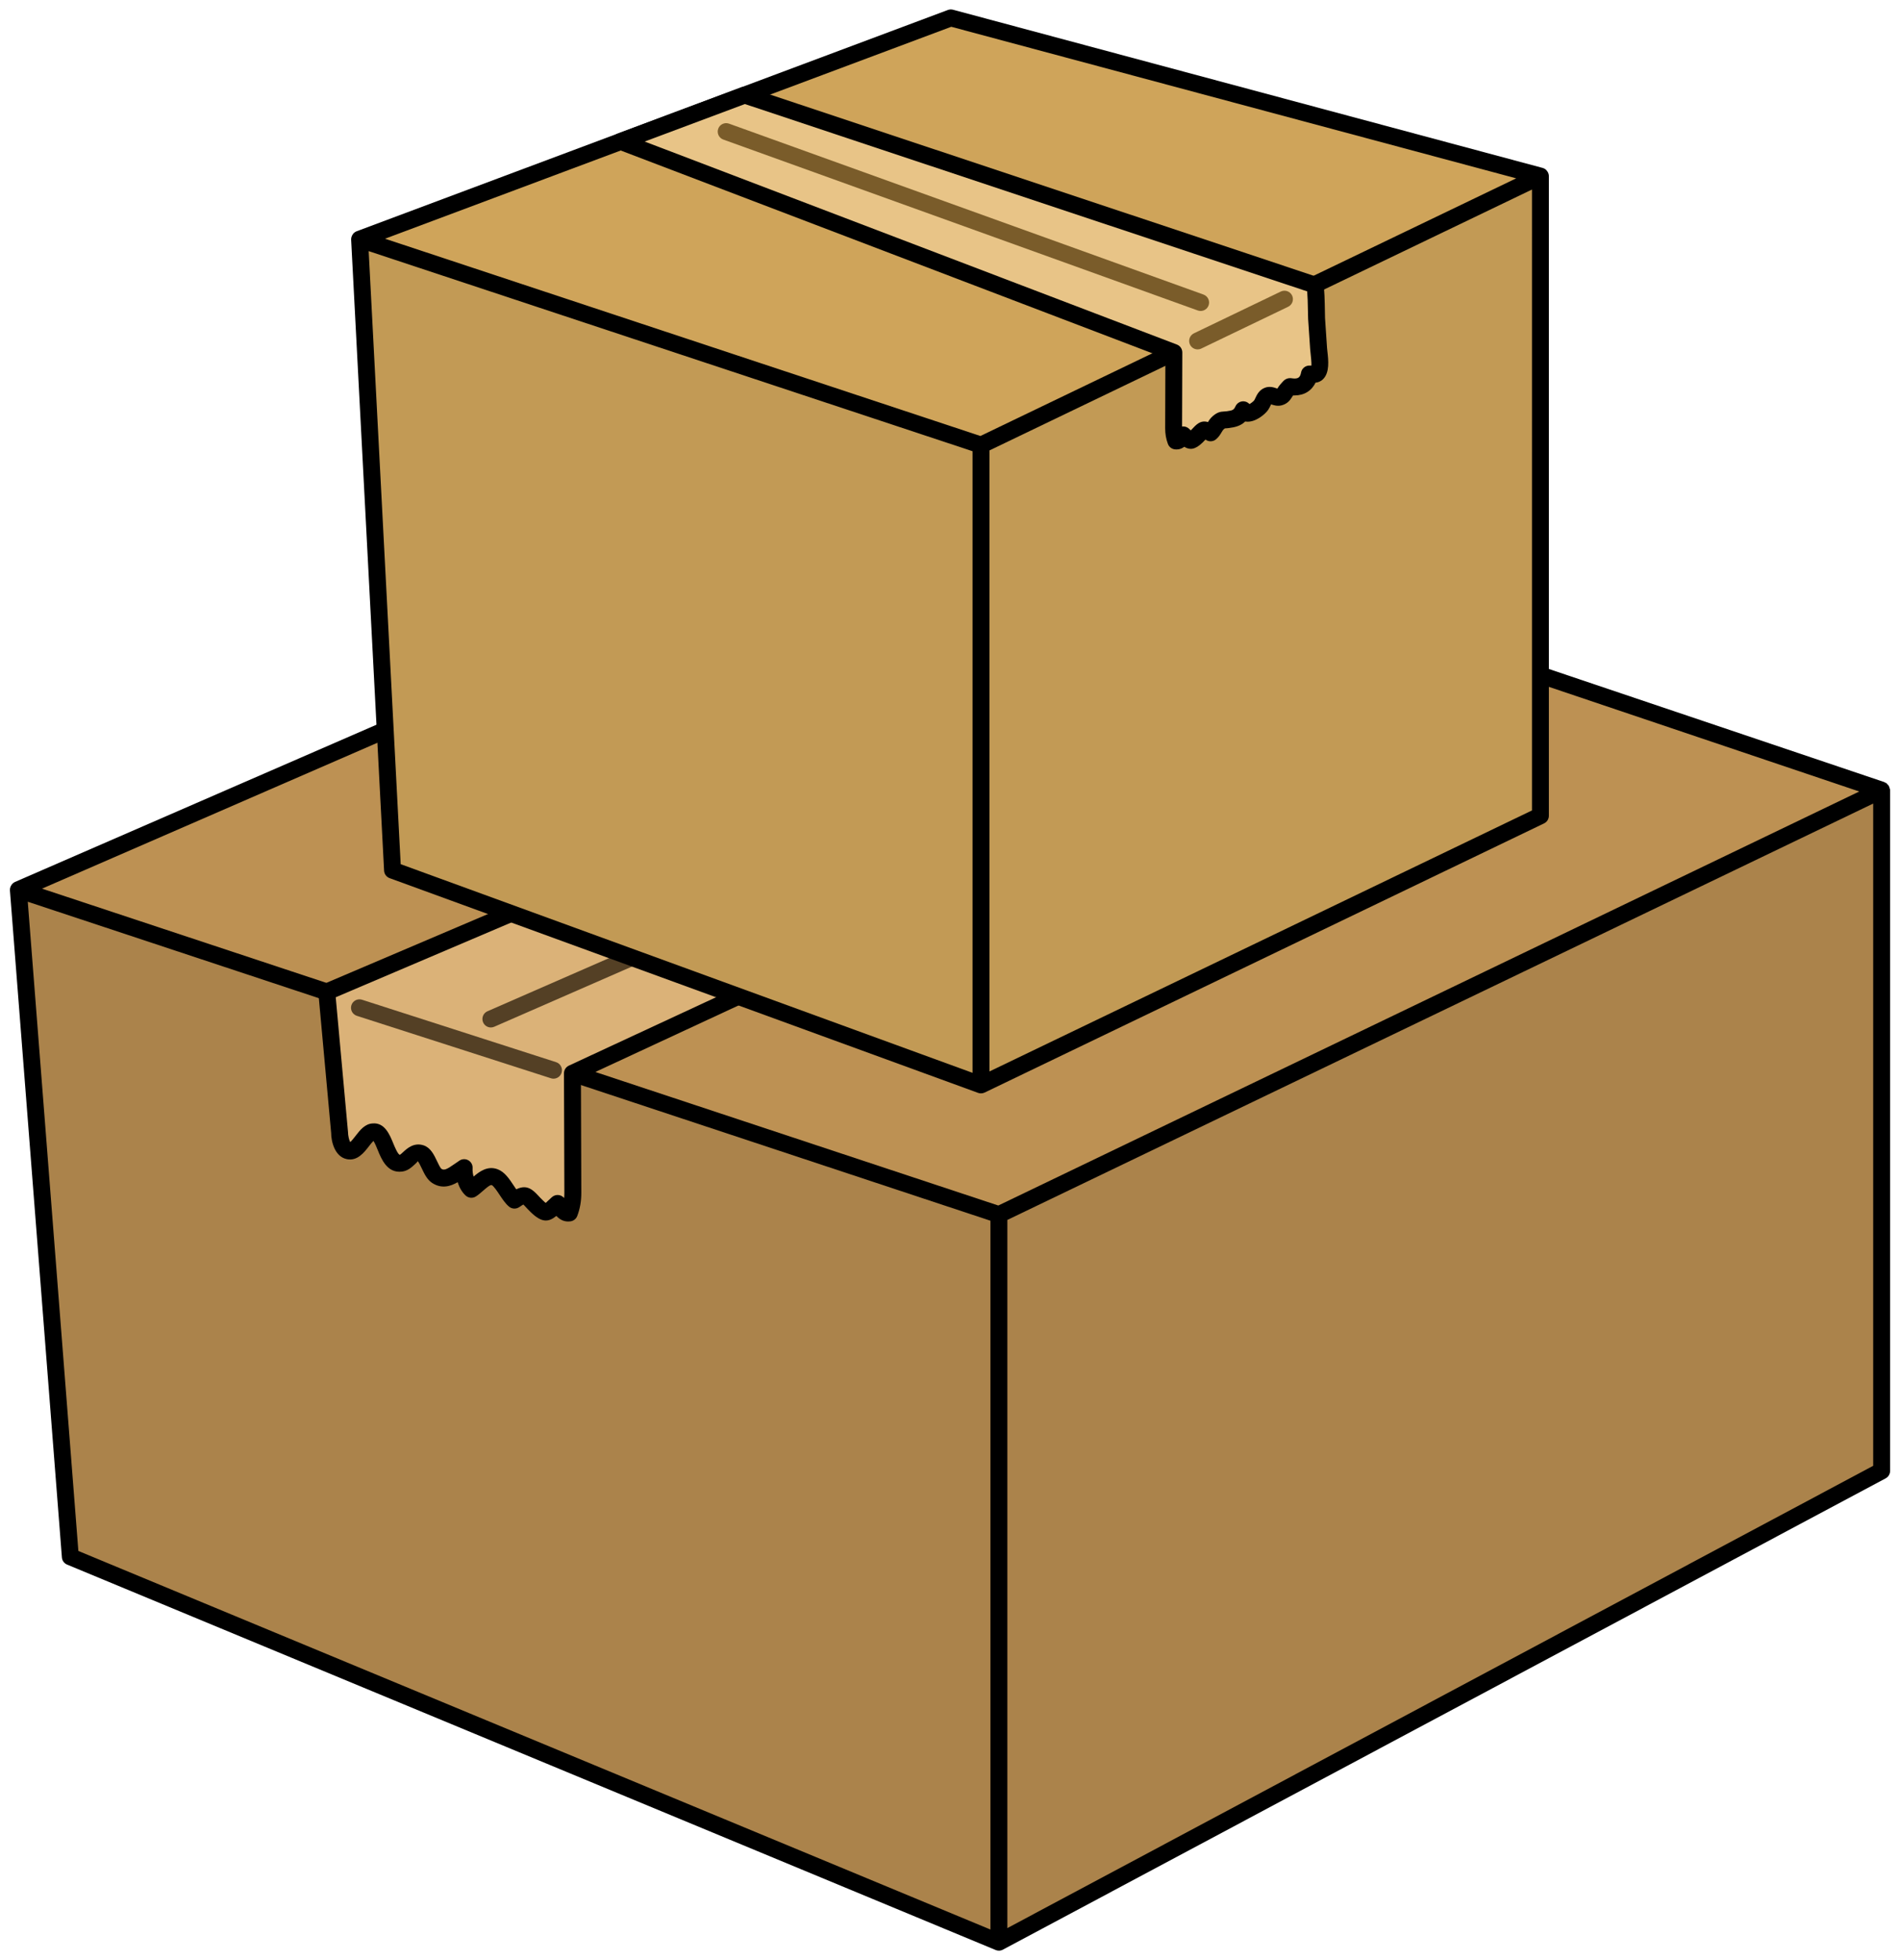 <?xml version="1.0" encoding="utf-8"?>
<!-- Generator: Adobe Illustrator 26.0.3, SVG Export Plug-In . SVG Version: 6.00 Build 0)  -->
<svg version="1.1" id="레이어_1" xmlns="http://www.w3.org/2000/svg" xmlns:xlink="http://www.w3.org/1999/xlink" x="0px"
	 y="0px" viewBox="0 0 192 198" style="enable-background:new 0 0 192 198;" xml:space="preserve">
<style type="text/css">
	.st0{fill:#BD9153;}
	.st1{fill:#AB834B;}
	.st2{fill:#DBB278;}
	.st3{fill:#544025;}
	.st4{fill:#CFA45A;}
	.st5{fill:#C29A55;}
	.st6{fill:#E8C487;}
	.st7{fill:#7A5C2A;}
</style>
<g>
	<g>
		<polygon class="st0" points="1.855,89.875 100.941,122.694 190.145,79.814 97.113,48.456 		"/>
		<polygon class="st1" points="1.855,89.875 100.941,122.694 100.941,196.192 7.107,157.259 		"/>
		<polygon class="st1" points="100.941,122.694 190.145,79.814 190.145,148.582 100.941,196.192 		"/>
		<path d="M190.993,79.786c-0-0.009,0.006-0.016,0.006-0.025c-0.002-0.039-0.032-0.068-0.039-0.105
			c-0.022-0.111-0.053-0.214-0.115-0.307c-0.033-0.049-0.074-0.082-0.117-0.123
			c-0.044-0.044-0.073-0.101-0.128-0.135c-0.034-0.021-0.075-0.019-0.111-0.036
			c-0.027-0.012-0.042-0.041-0.071-0.051L97.386,47.646c-0.201-0.068-0.42-0.058-0.614,0.026L1.514,89.091
			c-0.057,0.025-0.104,0.061-0.153,0.097c-0.01,0.007-0.023,0.007-0.033,0.015
			c-0.004,0.003-0.005,0.009-0.009,0.012c-0.096,0.078-0.168,0.176-0.223,0.286
			c-0.011,0.023-0.021,0.045-0.03,0.069c-0.042,0.108-0.07,0.223-0.065,0.344
			c0,0.006,0.003,0.012,0.004,0.018c0,0.003-0.002,0.006-0.002,0.009l5.252,67.385
			c0.025,0.32,0.227,0.6,0.524,0.722l93.835,38.934c0.104,0.044,0.216,0.065,0.327,0.065
			c0.138,0,0.277-0.033,0.402-0.1l89.205-47.61c0.278-0.149,0.452-0.438,0.452-0.754V79.814
			C191,79.804,190.993,79.796,190.993,79.786z M97.151,49.371l90.732,30.583l-87.002,41.822L4.247,89.767L97.151,49.371
			z M2.807,91.09l97.28,32.222v71.601L7.919,156.671L2.807,91.09z M189.292,148.069l-87.497,46.699v-71.536
			l52.318-25.15l35.178-16.91V148.069z"/>
	</g>
	<g>
		<path class="st2" d="M57.886,120.488l-0.04-12.068l91.326-42.417l-19.999-6.741l-96.153,40.935l1.298,14.242
			c-0,0.34,0.151,1.669,0.908,1.817c0.99,0.194,1.624-1.888,2.483-1.919
			c1.331-0.049,1.206,3.349,2.806,3.163c0.734-0.086,1.16-1.295,2.039-0.985c0.669,0.236,0.941,1.845,1.573,2.259
			c1.008,0.66,1.92-0.28,2.778-0.825c-0.045,0.737,0.196,1.703,0.727,2.19c0.727-0.463,1.47-1.561,2.36-1.226
			c0.772,0.291,1.341,1.781,1.997,2.319c1.247-0.86,1.201-0.404,2.225,0.591c1.052,1.023,1.114,0.656,2.135-0.258
			c0.333,0.386,0.554,1.044,1.186,0.965C57.786,121.857,57.886,121.201,57.886,120.488z"/>
		<path d="M57.419,123.391c-0.547,0-0.926-0.273-1.194-0.565c-0.815,0.656-1.486,0.7-2.608-0.392
			c-0.203-0.196-0.366-0.374-0.507-0.526c-0.072-0.078-0.154-0.168-0.219-0.232
			c-0.08,0.04-0.211,0.117-0.417,0.26c-0.314,0.214-0.733,0.2-1.028-0.043c-0.373-0.307-0.676-0.765-0.969-1.207
			c-0.209-0.316-0.597-0.901-0.788-0.974c-0.15-0.061-0.599,0.332-0.865,0.566
			c-0.247,0.218-0.492,0.428-0.733,0.581c-0.328,0.21-0.752,0.17-1.038-0.092
			c-0.382-0.352-0.645-0.837-0.806-1.348c-0.719,0.417-1.617,0.705-2.587,0.07
			c-0.498-0.327-0.771-0.901-1.035-1.456c-0.116-0.245-0.311-0.655-0.42-0.747c0.014,0.053-0.176,0.228-0.289,0.332
			c-0.319,0.295-0.715,0.662-1.301,0.73c-1.482,0.181-2.066-1.248-2.449-2.189
			c-0.113-0.28-0.291-0.718-0.431-0.91c-0.135,0.129-0.326,0.376-0.451,0.538
			c-0.494,0.637-1.171,1.513-2.221,1.308c-1.266-0.249-1.6-1.847-1.6-2.657l-1.294-14.164
			c-0.033-0.37,0.175-0.719,0.517-0.865l96.153-40.935c0.192-0.082,0.407-0.09,0.608-0.023l19.998,6.741
			c0.331,0.111,0.562,0.414,0.58,0.763c0.019,0.349-0.175,0.675-0.492,0.821l-90.829,42.186l0.038,11.52
			c0,0.001,0,0.001,0,0.003c0,0.858-0.129,1.604-0.408,2.342c-0.111,0.296-0.378,0.508-0.691,0.547
			C57.565,123.387,57.49,123.391,57.419,123.391z M52.967,119.928c0.516,0,0.926,0.309,1.399,0.822
			c0.122,0.132,0.265,0.288,0.442,0.459c0.156,0.152,0.263,0.246,0.336,0.305c0.078-0.07,0.173-0.159,0.257-0.238
			l0.376-0.348c0.172-0.152,0.399-0.23,0.625-0.216c0.229,0.014,0.442,0.121,0.592,0.295
			c0.005,0.004,0.009,0.01,0.013,0.015c0.016-0.172,0.024-0.35,0.024-0.535l-0.04-12.064
			c-0.001-0.334,0.192-0.637,0.494-0.778l89.385-41.516l-17.663-5.953l-95.281,40.563l1.242,13.622
			c0.003,0.344,0.106,0.808,0.222,1.007c0.156-0.129,0.39-0.431,0.54-0.626
			c0.446-0.576,0.951-1.23,1.746-1.259c1.207-0.097,1.716,1.156,2.072,2.034c0.165,0.403,0.481,1.138,0.667,1.135
			c0.051-0.022,0.225-0.182,0.339-0.288c0.38-0.35,1.086-1.003,2.082-0.656
			c0.691,0.245,1.031,0.961,1.331,1.593c0.12,0.252,0.319,0.672,0.433,0.764c0.27,0.178,0.524,0.086,1.353-0.499
			c0.166-0.118,0.33-0.234,0.492-0.337c0.271-0.172,0.615-0.179,0.893-0.015c0.277,0.163,0.439,0.467,0.419,0.789
			c-0.017,0.278,0.022,0.583,0.1,0.851c0.585-0.505,1.413-1.125,2.433-0.74c0.709,0.269,1.168,0.961,1.611,1.63
			c0.086,0.131,0.176,0.267,0.265,0.394C52.467,119.995,52.728,119.928,52.967,119.928z"/>
		<path class="st3" d="M49.604,103.79c-0.33,0-0.643-0.192-0.784-0.513c-0.189-0.433,0.008-0.936,0.441-1.125
			l91.075-39.794c0.428-0.189,0.936,0.008,1.125,0.441c0.189,0.433-0.008,0.936-0.441,1.125l-91.075,39.794
			C49.834,103.766,49.718,103.79,49.604,103.79z"/>
		<path class="st3" d="M55.933,108.964c-0.086,0-0.175-0.014-0.262-0.042l-19.609-6.307
			c-0.449-0.145-0.697-0.626-0.552-1.075s0.626-0.697,1.075-0.552l19.609,6.307
			c0.449,0.145,0.697,0.626,0.552,1.075C56.63,108.733,56.295,108.964,55.933,108.964z"/>
	</g>
</g>
<g>
	<g>
		<polygon class="st4" points="36.337,24.163 99.132,44.962 155.663,17.788 96.086,1.809 		"/>
		<polygon class="st5" points="36.337,24.163 99.132,44.962 99.132,109.594 39.666,87.904 		"/>
		<polygon class="st5" points="99.132,44.962 155.663,17.788 155.663,82.405 99.132,109.594 		"/>
		<path d="M156.512,17.764c-0.001-0.019,0.005-0.036,0.003-0.056c-0.01-0.111-0.048-0.212-0.097-0.307
			c-0.01-0.02-0.023-0.037-0.035-0.057c-0.068-0.111-0.153-0.209-0.264-0.279
			c-0.001-0-0.001-0.001-0.001-0.001c-0.002-0.001-0.005-0.001-0.007-0.002
			c-0.07-0.043-0.145-0.078-0.227-0.1L96.307,0.983c-0.172-0.047-0.354-0.038-0.521,0.025L36.037,23.363
			c-0.074,0.028-0.14,0.069-0.201,0.114c-0.005,0.004-0.012,0.004-0.017,0.007c-0.001,0.001-0.002,0.003-0.003,0.004
			c-0.099,0.076-0.171,0.175-0.228,0.284c-0.012,0.023-0.023,0.044-0.033,0.069
			c-0.044,0.106-0.074,0.218-0.072,0.338c0,0.006,0.003,0.012,0.003,0.019
			c0,0.004-0.002,0.006-0.002,0.01l3.329,63.741c0.018,0.342,0.239,0.641,0.561,0.758l59.465,21.69
			c0.096,0.035,0.195,0.051,0.293,0.051c0.127,0,0.253-0.028,0.37-0.084l56.532-27.19
			c0.296-0.142,0.484-0.442,0.484-0.77V17.788C156.518,17.779,156.512,17.772,156.512,17.764z M96.129,2.705
			l57.087,15.31L99.073,44.042L38.907,24.114L96.129,2.705z M37.256,25.368L89.071,42.53l9.207,3.05v62.794
			L40.49,87.295L37.256,25.368z M154.81,81.867l-54.824,26.368V45.5l54.824-26.354V81.867z"/>
	</g>
	<g>
		<path class="st6" d="M118.596,43.249l0.025-7.648L62.728,14.289l12.529-4.688c0,0,57.554,19.169,57.556,19.17
			c0.22,0.081,0.211,3.126,0.23,3.401c0.068,1.012,0.137,2.023,0.205,3.035
			c0.039,0.574,0.319,2.027-0.151,2.489c-0.208,0.204-0.444,0.056-0.778,0.085
			c-0.157,0.883-0.708,1.304-1.501,1.31c-0.635,0.005-0.32-0.219-0.787,0.295
			c-0.272,0.299-0.295,0.616-0.732,0.732c-0.383,0.102-0.808-0.291-1.178-0.15c-0.376,0.143-0.45,0.625-0.677,0.956
			c-0.281,0.41-1.519,1.323-1.815,0.468c-0.357,0.748-0.778,0.895-1.544,0.997
			c-0.514,0.068-0.566-0.049-0.969,0.286c-0.327,0.273-0.442,0.765-0.782,1.044
			c-0.79-0.545-0.761-0.256-1.41,0.374c-0.667,0.648-0.706,0.416-1.353-0.164
			c-0.211,0.245-0.351,0.662-0.752,0.611C118.66,44.117,118.596,43.701,118.596,43.249z"/>
		<path d="M118.893,45.403c-0.057,0-0.117-0.004-0.179-0.012c-0.316-0.039-0.583-0.25-0.694-0.547
			c-0.189-0.504-0.277-1.01-0.277-1.595c0-0.001,0-0.002,0-0.003l0.022-7.056L62.424,15.088
			c-0.332-0.127-0.551-0.446-0.55-0.801c0.001-0.355,0.223-0.673,0.555-0.798L74.957,8.801
			c0.182-0.07,0.383-0.074,0.57-0.01c57.613,19.189,57.613,19.189,57.669,19.216
			c0.588,0.209,0.645,0.704,0.693,3.674c0.003,0.216,0.004,0.375,0.008,0.435l0.204,3.034
			c0.007,0.094,0.021,0.214,0.036,0.351c0.102,0.901,0.241,2.135-0.44,2.804c-0.253,0.249-0.53,0.33-0.762,0.35
			c-0.383,0.814-1.132,1.284-2.111,1.291c-0.05,0.001-0.1-0.001-0.145-0.002l-0.015,0.017
			c-0.05,0.056-0.084,0.115-0.117,0.168c-0.153,0.243-0.408,0.65-1.028,0.815
			c-0.44,0.114-0.817-0.014-1.068-0.1c-0.001-0.001-0.003-0.001-0.004-0.001
			c-0.011,0.027-0.025,0.058-0.038,0.084c-0.078,0.167-0.16,0.334-0.262,0.481c-0.313,0.456-1.323,1.298-2.244,1.179
			c-0.024-0.004-0.046-0.007-0.07-0.011c-0.478,0.463-1.047,0.582-1.636,0.66c-0.172,0.023-0.302,0.029-0.409,0.034
			c-0.171,0.1-0.255,0.243-0.316,0.348c-0.136,0.233-0.306,0.523-0.595,0.762c-0.295,0.245-0.715,0.262-1.029,0.044
			c-0.011-0.008-0.022-0.015-0.033-0.022c-0.084,0.09-0.179,0.193-0.296,0.306
			c-0.755,0.736-1.306,0.761-1.846,0.424C119.477,45.284,119.221,45.403,118.893,45.403z M119.57,43.077
			c0.21,0,0.412,0.077,0.569,0.218l0.196,0.18c0.104-0.101,0.188-0.193,0.26-0.271
			c0.449-0.487,0.864-0.753,1.474-0.57c0.12-0.199,0.271-0.423,0.497-0.612c0.44-0.365,0.719-0.438,1.145-0.458
			c0.07-0.004,0.152-0.006,0.262-0.021c0.634-0.084,0.709-0.149,0.886-0.518
			c0.149-0.314,0.473-0.501,0.819-0.485c0.228,0.013,0.437,0.116,0.584,0.279c0.178-0.098,0.399-0.272,0.477-0.378
			c0.049-0.072,0.082-0.154,0.12-0.234c0.152-0.325,0.381-0.816,0.957-1.036c0.477-0.184,0.901-0.039,1.182,0.056
			c0.026,0.009,0.051,0.019,0.078,0.028c0.127-0.196,0.21-0.319,0.321-0.442l0.159-0.179
			c0.161-0.187,0.462-0.535,1.061-0.412c0.039,0.008,0.108,0.009,0.193,0.016c0.355-0.002,0.577-0.102,0.666-0.605
			c0.068-0.381,0.384-0.669,0.769-0.702c0.097-0.008,0.189-0.008,0.278-0.004
			c0.015-0.323-0.056-0.963-0.086-1.234c-0.019-0.166-0.035-0.312-0.043-0.427l-0.204-3.034
			c-0.004-0.06-0.008-0.255-0.013-0.524c-0.017-1.095-0.044-1.856-0.082-2.274
			c-5.006-1.666-52.683-17.546-56.823-18.925l-10.126,3.789l53.779,20.506c0.332,0.127,0.551,0.446,0.549,0.801
			l-0.024,7.481C119.491,43.08,119.532,43.076,119.57,43.077z"/>
		<path class="st7" d="M121.327,31.413c-0.096,0-0.193-0.016-0.289-0.051L73.092,14.098
			c-0.444-0.16-0.675-0.65-0.515-1.093c0.16-0.444,0.653-0.674,1.093-0.515l47.946,17.265
			c0.444,0.16,0.675,0.65,0.515,1.093C122.006,31.196,121.678,31.413,121.327,31.413z"/>
		<path class="st7" d="M121.021,35.295c-0.317,0-0.623-0.179-0.771-0.485c-0.204-0.425-0.025-0.935,0.401-1.14
			l8.777-4.22c0.423-0.202,0.935-0.026,1.141,0.4c0.204,0.425,0.025,0.935-0.401,1.14l-8.777,4.22
			C121.272,35.268,121.147,35.295,121.021,35.295z"/>
	</g>
</g>
</svg>
